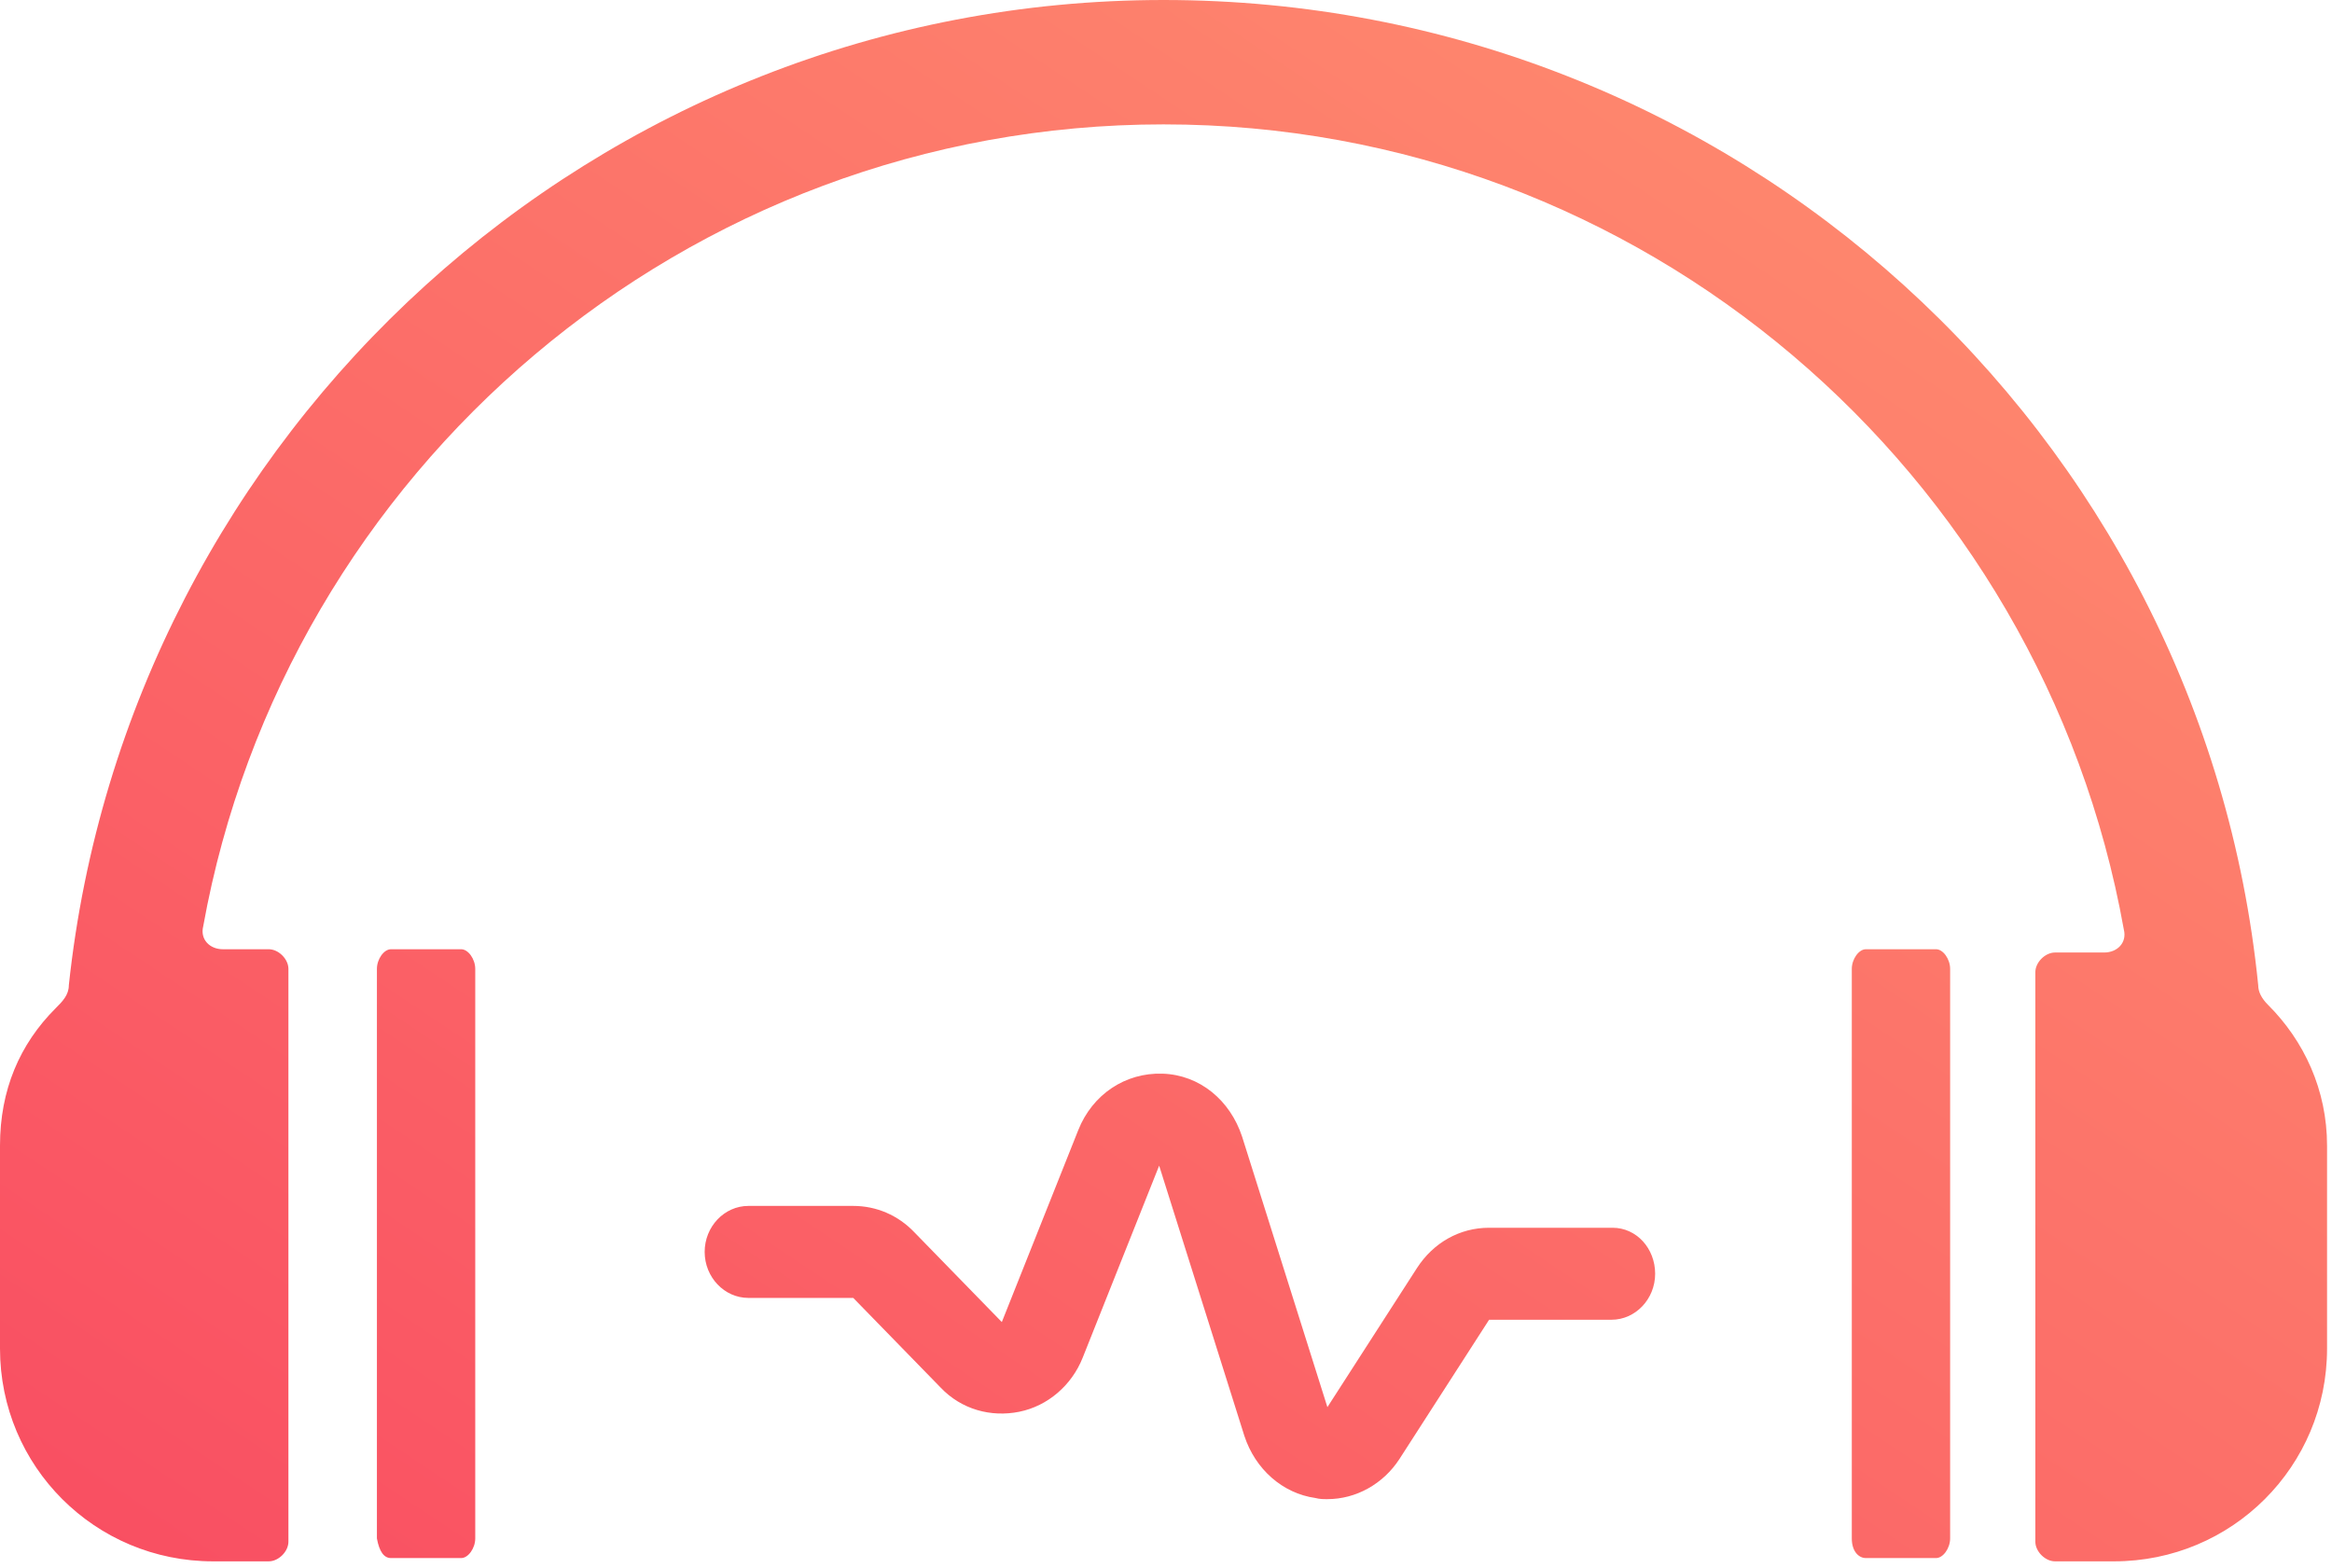 <?xml version="1.0" encoding="UTF-8"?>
<svg width="180px" height="121px" viewBox="0 0 180 121" version="1.1" xmlns="http://www.w3.org/2000/svg" xmlns:xlink="http://www.w3.org/1999/xlink">
    <!-- Generator: Sketch 46.2 (44496) - http://www.bohemiancoding.com/sketch -->
    <title>Group 83@3x</title>
    <desc>Created with Sketch.</desc>
    <defs>
        <linearGradient x1="100%" y1="0%" x2="1.549%" y2="98.451%" id="linearGradient-1">
            <stop stop-color="#FF9270" offset="0%"></stop>
            <stop stop-color="#F94E62" offset="100%"></stop>
        </linearGradient>
    </defs>
    <g id="HOME-SCRREN-V3" stroke="none" stroke-width="1" fill="none" fill-rule="evenodd">
        <g id="HOME-SCREEN-3.3" transform="translate(-219, -6181)" fill-rule="nonzero" fill="url(#linearGradient-1)">
            <g id="Group-58" transform="translate(150, 6181)">
                <g id="ICO" transform="translate(69, 0)">
                    <g id="Group-83">
                        <g id="Group">
                            <path d="M144.02,120.265 C143.477,120.265 142.935,119.76 142.935,118.749 L142.935,74.787 C142.935,74.029 143.477,73.271 144.02,73.271 L149.441,73.271 C149.983,73.271 150.525,74.029 150.525,74.787 L150.525,118.749 C150.525,119.507 149.983,120.265 149.441,120.265 L144.02,120.265 Z M175.064,77.566 C177.847,80.345 179.618,84.135 179.618,88.43 L179.618,104.095 C179.618,113.191 172.281,120.518 163.174,120.518 L158.62,120.518 C157.861,120.518 157.102,119.76 157.102,119.002 L157.102,75.039 C157.102,74.281 157.861,73.523 158.62,73.523 L162.415,73.523 C163.427,73.523 164.186,72.765 163.933,71.755 C157.608,36.383 126.744,9.601 89.809,9.601 C52.873,9.601 22.01,36.383 15.685,71.502 C15.432,72.513 16.191,73.271 17.203,73.271 L20.745,73.271 C21.504,73.271 22.262,74.029 22.262,74.787 L22.262,119.002 C22.262,119.76 21.504,120.518 20.745,120.518 L16.444,120.518 C7.337,120.518 0,113.191 0,104.095 L0,88.43 C0,84.135 1.518,80.598 4.301,77.819 C4.807,77.313 5.313,76.808 5.313,76.05 C9.866,33.351 46.043,7.10542736e-15 89.809,7.10542736e-15 C133.828,7.10542736e-15 170.004,33.351 174.305,76.05 C174.305,76.555 174.558,77.061 175.064,77.566 Z M30.177,120.265 C29.635,120.265 29.274,119.76 29.093,118.749 L29.093,74.787 C29.093,74.029 29.635,73.271 30.177,73.271 L35.598,73.271 C36.14,73.271 36.683,74.029 36.683,74.787 L36.683,118.749 C36.683,119.507 36.14,120.265 35.598,120.265 L30.177,120.265 Z M124.468,94.769 C126.323,94.769 127.756,96.367 127.756,98.32 C127.756,100.273 126.238,101.87 124.383,101.87 L114.939,101.87 L108.024,112.611 C106.759,114.563 104.651,115.717 102.458,115.717 C102.121,115.717 101.868,115.717 101.53,115.629 C99.001,115.273 96.892,113.409 96.049,110.835 L89.472,89.976 L83.569,104.799 C82.725,106.93 80.87,108.528 78.678,108.971 C76.485,109.415 74.208,108.794 72.606,107.107 L65.86,100.184 L57.764,100.184 C55.909,100.184 54.391,98.586 54.391,96.633 C54.391,94.681 55.909,93.083 57.764,93.083 L65.86,93.083 C67.631,93.083 69.317,93.793 70.582,95.124 L77.328,102.048 L83.231,87.224 C84.328,84.473 86.857,82.786 89.725,82.875 C92.592,82.964 94.953,84.917 95.881,87.757 L102.458,108.616 L109.373,97.876 C110.638,95.923 112.662,94.769 114.939,94.769 L124.468,94.769 Z" id="Combined-Shape"></path>
                        </g>
                    </g>
                </g>
            </g>
        </g>
    </g>
</svg>
